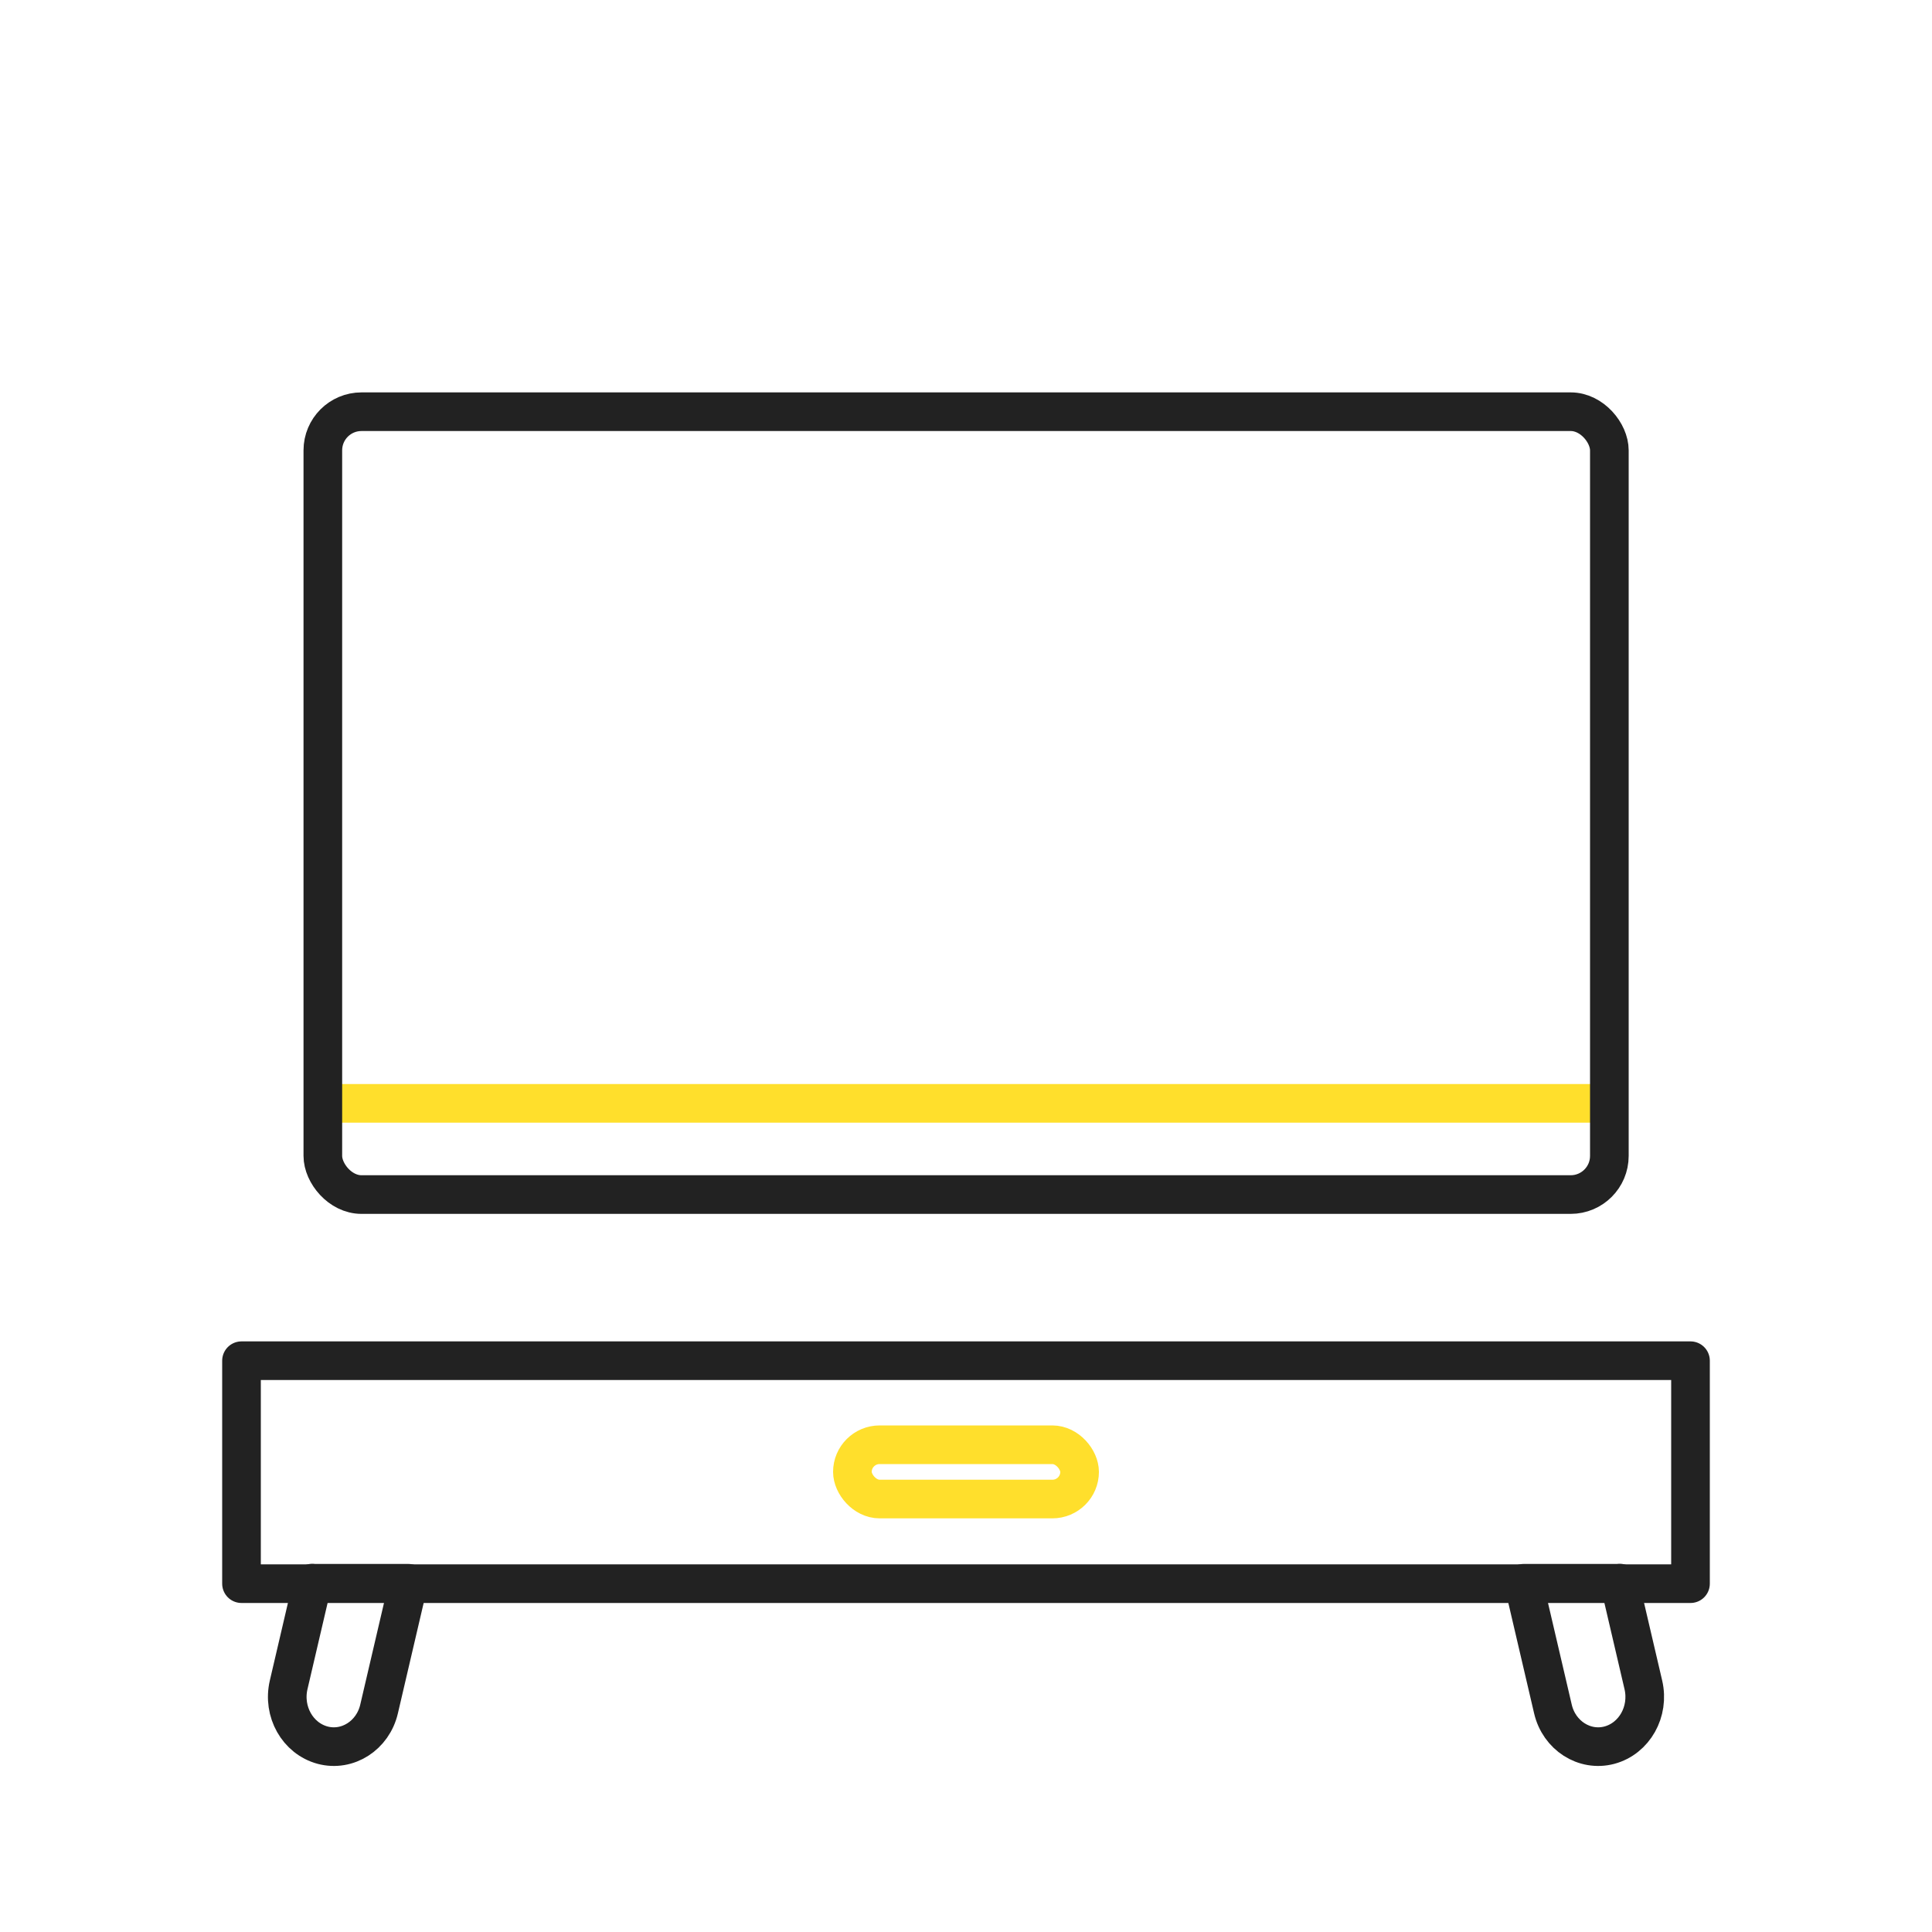 <?xml version="1.0" encoding="UTF-8"?>
<svg id="_레이어_1" data-name="레이어 1" xmlns="http://www.w3.org/2000/svg" viewBox="0 0 100 100">
  <defs>
    <style>
      .cls-1 {
        stroke: #222;
      }

      .cls-1, .cls-2 {
        fill: none;
        stroke-linejoin: round;
        stroke-width: 2px;
      }

      .cls-2 {
        stroke: #ffdf2c;
      }
    </style>
  </defs>
  <g id="tv">
    <line class="cls-2" x1="16.71" y1="57.11" x2="83.29" y2="57.11"/>
    <rect class="cls-1" x="16.71" y="21.31" width="66.59" height="40.52" rx="2" ry="2"/>
    <rect class="cls-1" x="12.5" y="70.43" width="75" height="11.54"/>
    <g>
      <path class="cls-1" d="M16.17,81.94l-1.23,5.27c-.32,1.38.46,2.77,1.76,3.12,1.29.34,2.6-.5,2.92-1.87l1.52-6.51h-4.97Z"/>
      <path class="cls-1" d="M83.83,81.94l1.23,5.27c.32,1.38-.46,2.77-1.76,3.12-1.29.34-2.6-.5-2.92-1.87l-1.52-6.51h4.97Z"/>
    </g>
    <rect class="cls-2" x="44.12" y="74.78" width="11.76" height="2.81" rx="1.41" ry="1.41"/>
  </g>
</svg>